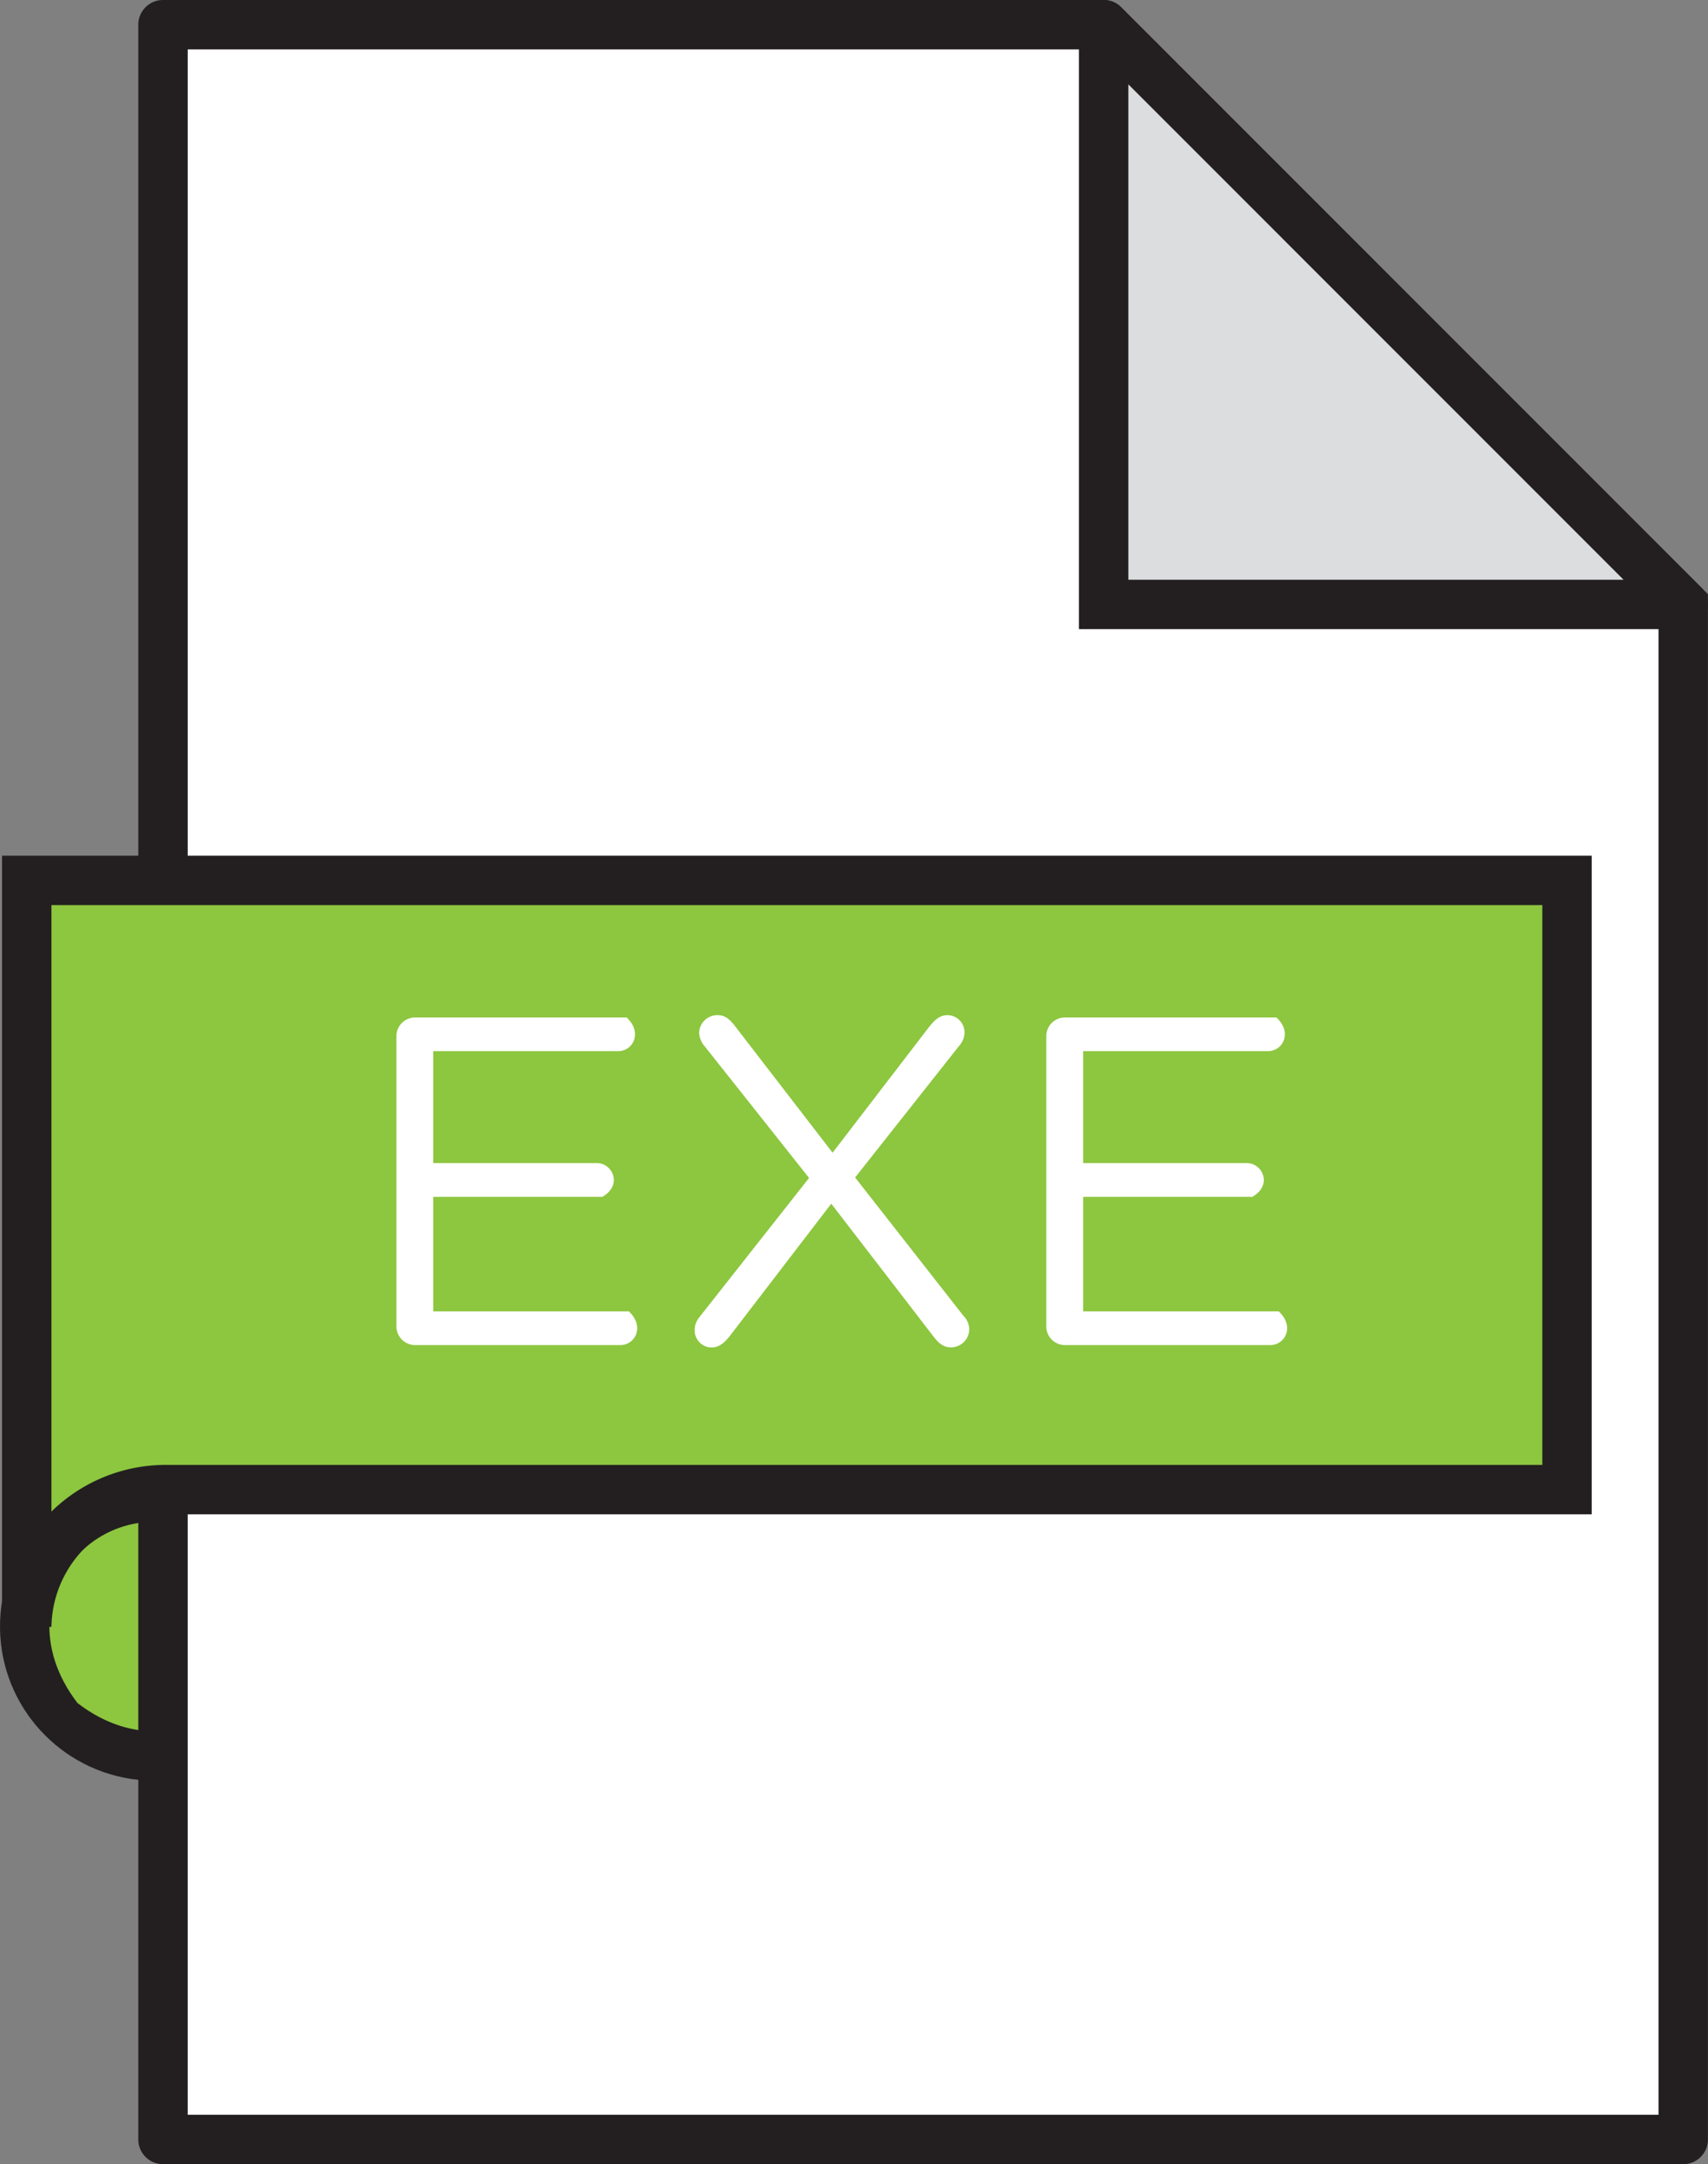 <svg xmlns="http://www.w3.org/2000/svg" viewBox="0 0 449.41 569.36"><rect x="0" y="0" width="449.41" height="569.36" fill="#808080" stroke="none"/><defs><style>.cls-1{fill:#8dc63f;}.cls-2{fill:#231f20;}.cls-3{fill:#fff;}.cls-4{fill:#dcddde;}</style></defs><g id="Layer_2" data-name="Layer 2"><g id="Capa_1" data-name="Capa 1"><path class="cls-1" d="M65.48,452.85C93.23,416.41,52,375.22,15.6,403-12.15,439.41,29,480.6,65.48,452.85Z"/><path class="cls-2" d="M70.18,457.55C27,490.76-22.31,441.47,10.9,398.27,54.1,365.07,103.39,414.35,70.18,457.55Zm-9.5-49.78C31.33,385.22-2.15,418.7,20.4,448.05,49.75,470.61,83.24,437.12,60.68,407.77Z"/><polygon class="cls-3" points="290.37 6.5 42.89 6.5 42.89 562.86 442.89 562.86 442.89 159.01 290.37 6.5"/><path class="cls-2" d="M442.89,569.36h-400a6.5,6.5,0,0,1-6.5-6.5V6.5A6.5,6.5,0,0,1,42.89,0H290.37A6.49,6.49,0,0,1,295,1.9L449.39,156.32V562.86A6.5,6.5,0,0,1,442.89,569.36ZM287.68,13H49.39V556.36h387V161.71Z"/><polygon class="cls-4" points="290.37 6.5 442.89 159.01 290.37 159.01 290.37 6.5"/><path class="cls-2" d="M442.89,165.52h-159V4.73c2.25-5.4,8-5.94,11.1-2.83L447.19,154.13c2.81,2.46,3.48,7.32-1.17,11.39Zm-146-143.33V152.52H427.19Z"/><path class="cls-1" d="M7,231.62V421.53H7.7a36.61,36.61,0,0,1,35.94-29.64H412.31V231.62Z"/><path class="cls-2" d="M13.53,428H.53V225.12H418.81V398.39H43.64A30.12,30.12,0,0,0,13.53,428ZM405.81,238.12H13.53V397.67a43,43,0,0,1,30.11-12.28H405.81Z"/><path class="cls-3" d="M104.31,348.92V272.61a4.92,4.92,0,0,1,4.8-4.93h55.77c4.3,4,1.65,8.86-2.22,8.86H114V306h43.08c4.09,0,6.82,5.79,1.41,8.87H114V345h51.45c4.31,4,1.65,8.87-2.22,8.87H109.11A4.92,4.92,0,0,1,104.31,348.92Z"/><path class="cls-3" d="M184.08,346.46l28.8-36.56-27.32-34.46a6,6,0,0,1-1.6-3.7,4.78,4.78,0,0,1,4.8-4.67c2,0,3.07,1,4.31,2.46l26,33.73,25.6-33.36c1.36-1.6,2.59-2.83,4.68-2.83a4.52,4.52,0,0,1,4.43,4.55,5.32,5.32,0,0,1-1.35,3.45L225,309.78l28.43,36.31a5.28,5.28,0,0,1,1.6,3.57,4.8,4.8,0,0,1-4.8,4.8c-2,0-3.08-1-4.31-2.46l-27.2-35.33-26.84,35c-1.35,1.6-2.58,2.83-4.8,2.83a4.5,4.5,0,0,1-4.3-4.55A5.32,5.32,0,0,1,184.08,346.46Z"/><path class="cls-3" d="M275.3,348.92V272.61a4.91,4.91,0,0,1,4.8-4.93h55.76c4.3,4,1.65,8.86-2.22,8.86H285V306H328.1c4.09,0,6.83,5.79,1.41,8.87H285V345h51.46c4.3,4,1.65,8.87-2.22,8.87H280.1A4.91,4.91,0,0,1,275.3,348.92Z"/></g></g></svg>